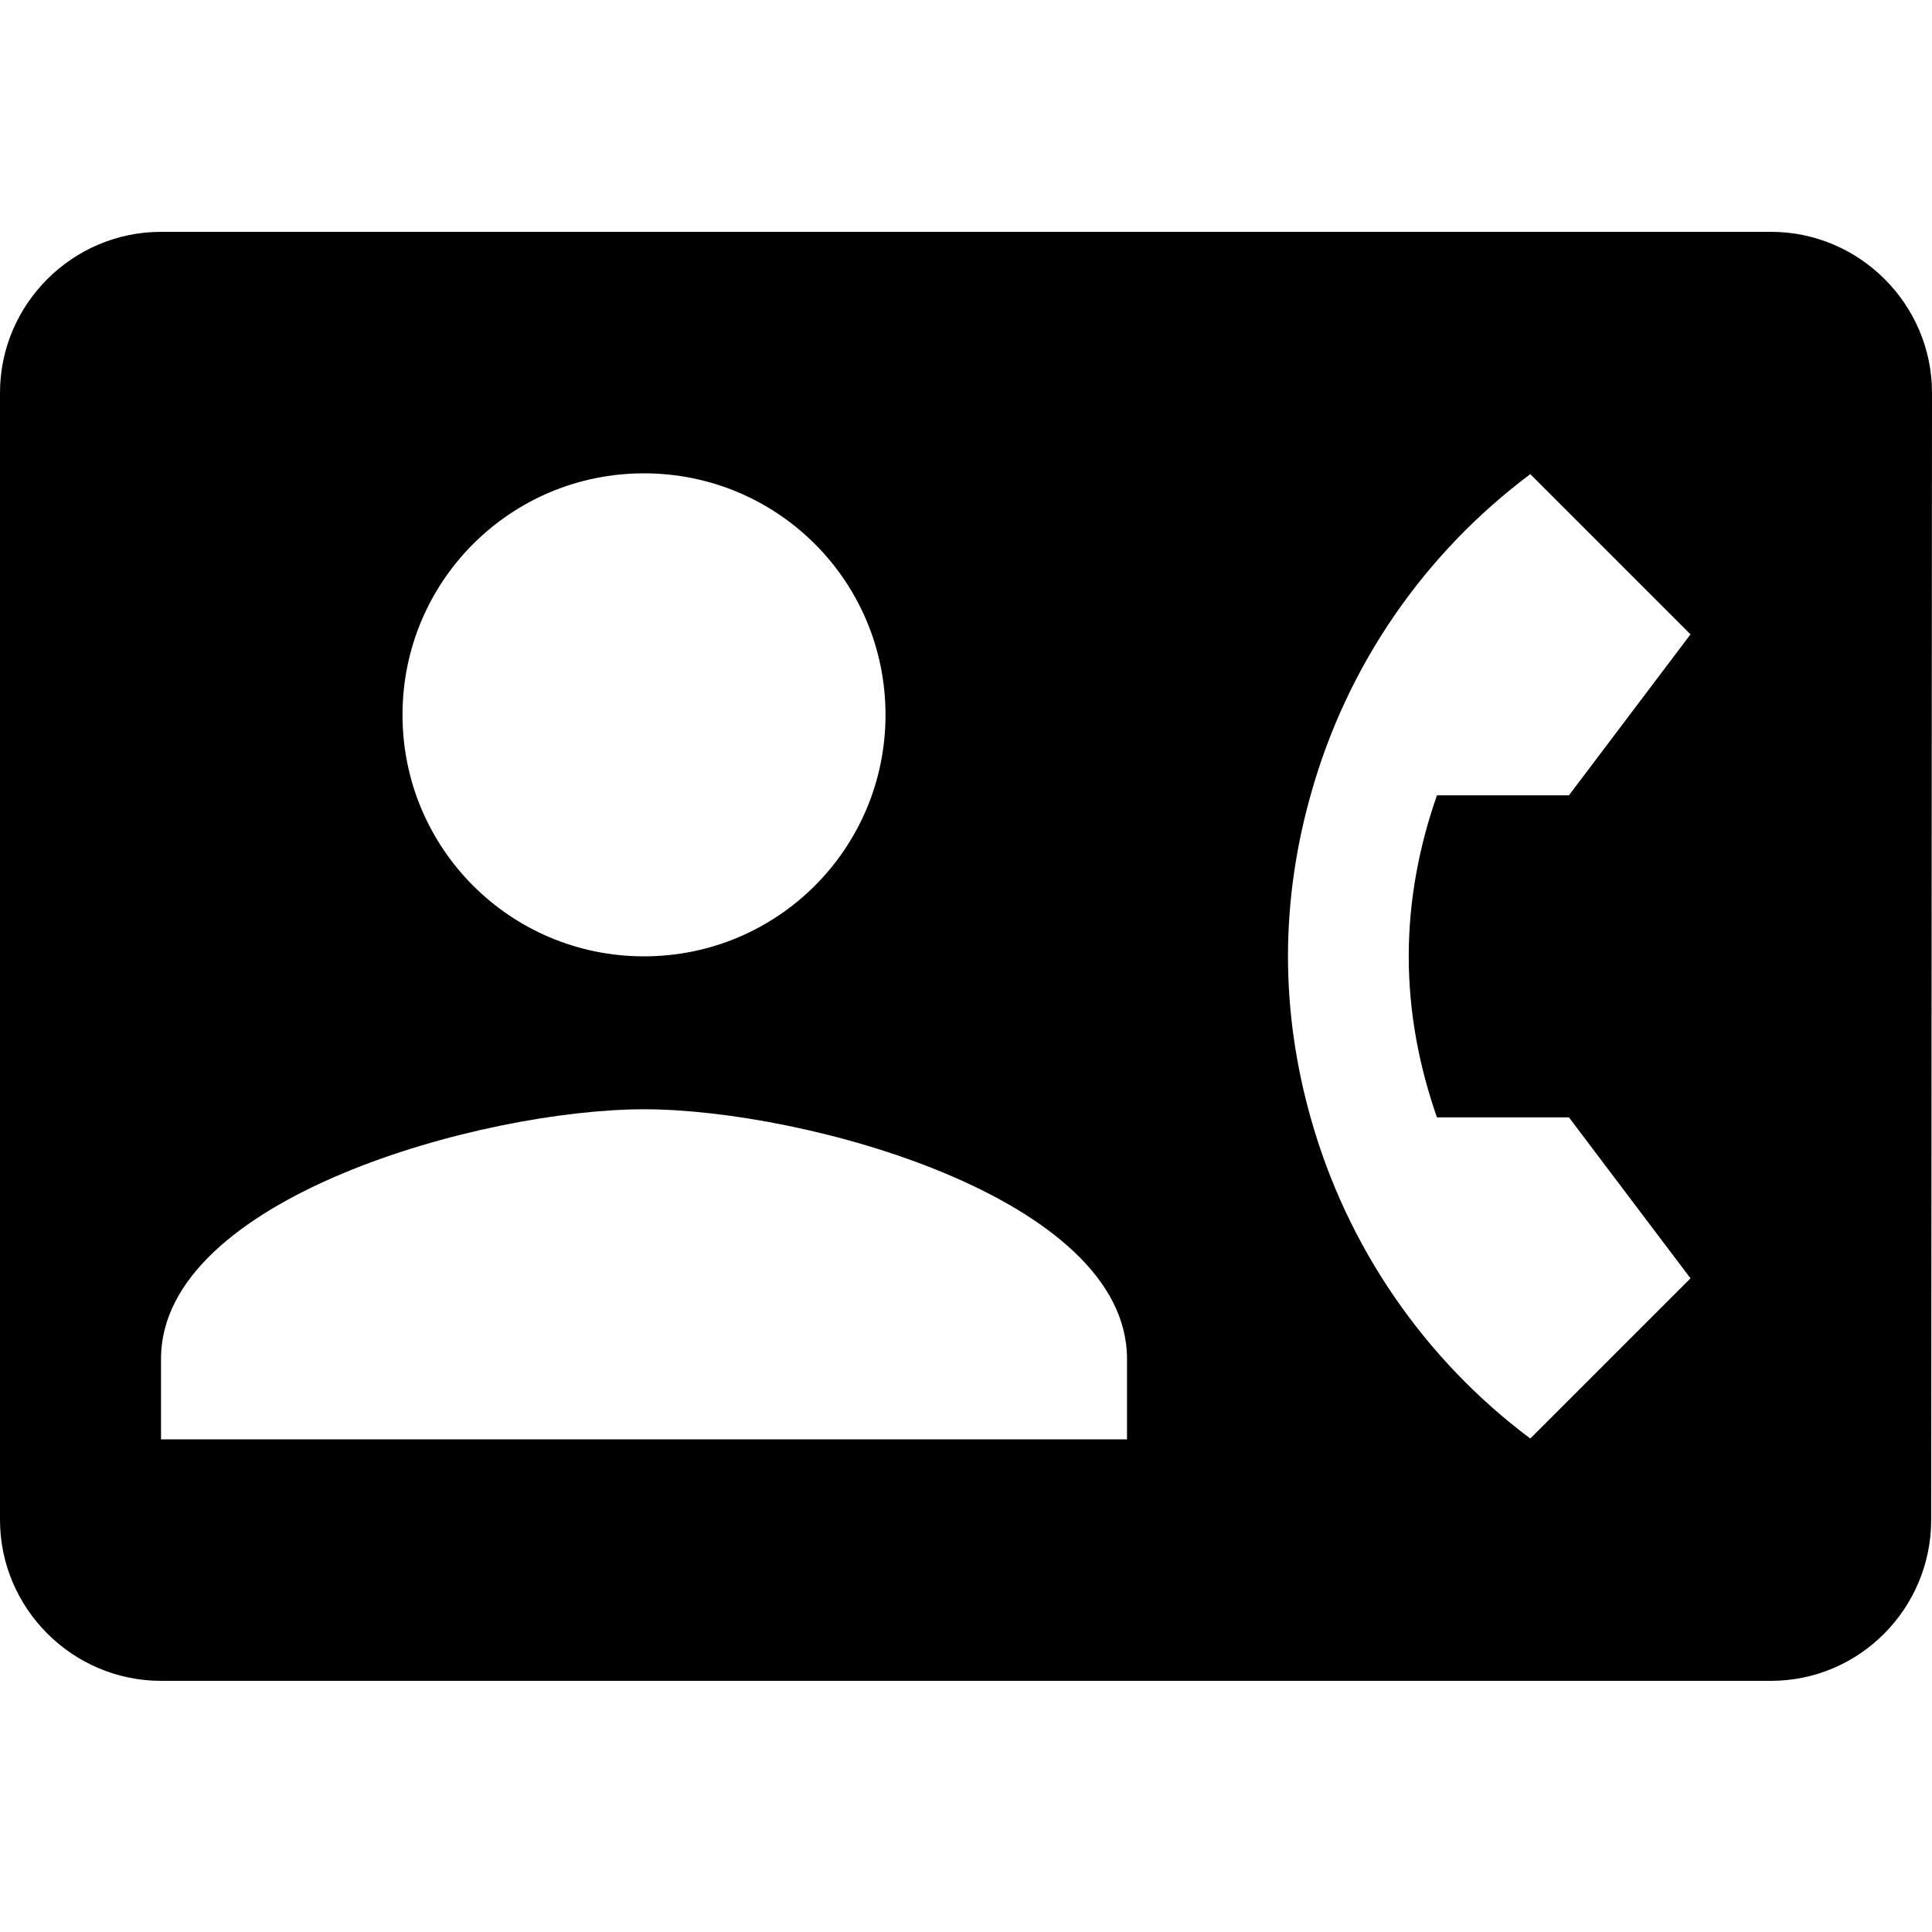<?xml version="1.0" encoding="UTF-8"?>
<svg width="50px" height="50px" viewBox="0 0 50 50" version="1.1" xmlns="http://www.w3.org/2000/svg" xmlns:xlink="http://www.w3.org/1999/xlink">
    <!-- Generator: Sketch 47.1 (45422) - http://www.bohemiancoding.com/sketch -->
    <title>Nummberbehoud</title>
    <desc>Created with Sketch.</desc>
    <defs></defs>
    <g id="Icons" stroke="none" stroke-width="1" fill="none" fill-rule="evenodd">
        <g id="Nummberbehoud" fill-rule="nonzero" fill="#000000">
            <path d="M45.833,6 L4.167,6 C1.875,6 0,7.875 0,10.167 L0,39.333 C0,41.625 1.875,43.5 4.167,43.5 L45.833,43.5 C48.125,43.5 49.979,41.625 49.979,39.333 L50,10.167 C50,7.875 48.125,6 45.833,6 Z M16.667,12.25 C20.125,12.25 22.917,15.042 22.917,18.5 C22.917,21.958 20.125,24.75 16.667,24.75 C13.208,24.75 10.417,21.958 10.417,18.5 C10.417,15.042 13.208,12.25 16.667,12.25 Z M29.167,37.25 L4.167,37.25 L4.167,35.167 C4.167,31 12.5,28.708 16.667,28.708 C20.833,28.708 29.167,31 29.167,35.167 L29.167,37.25 Z M37.188,28.917 L40.604,28.917 L43.75,33.083 L39.604,37.229 C36.875,35.188 34.854,32.271 33.917,28.917 C33.542,27.583 33.333,26.188 33.333,24.75 C33.333,23.312 33.542,21.917 33.917,20.583 C34.854,17.208 36.875,14.312 39.604,12.271 L43.75,16.417 L40.604,20.583 L37.188,20.583 C36.729,21.896 36.458,23.292 36.458,24.75 C36.458,26.208 36.729,27.604 37.188,28.917 L37.188,28.917 Z" id="Shape"></path>
        </g>
    </g>
</svg>
